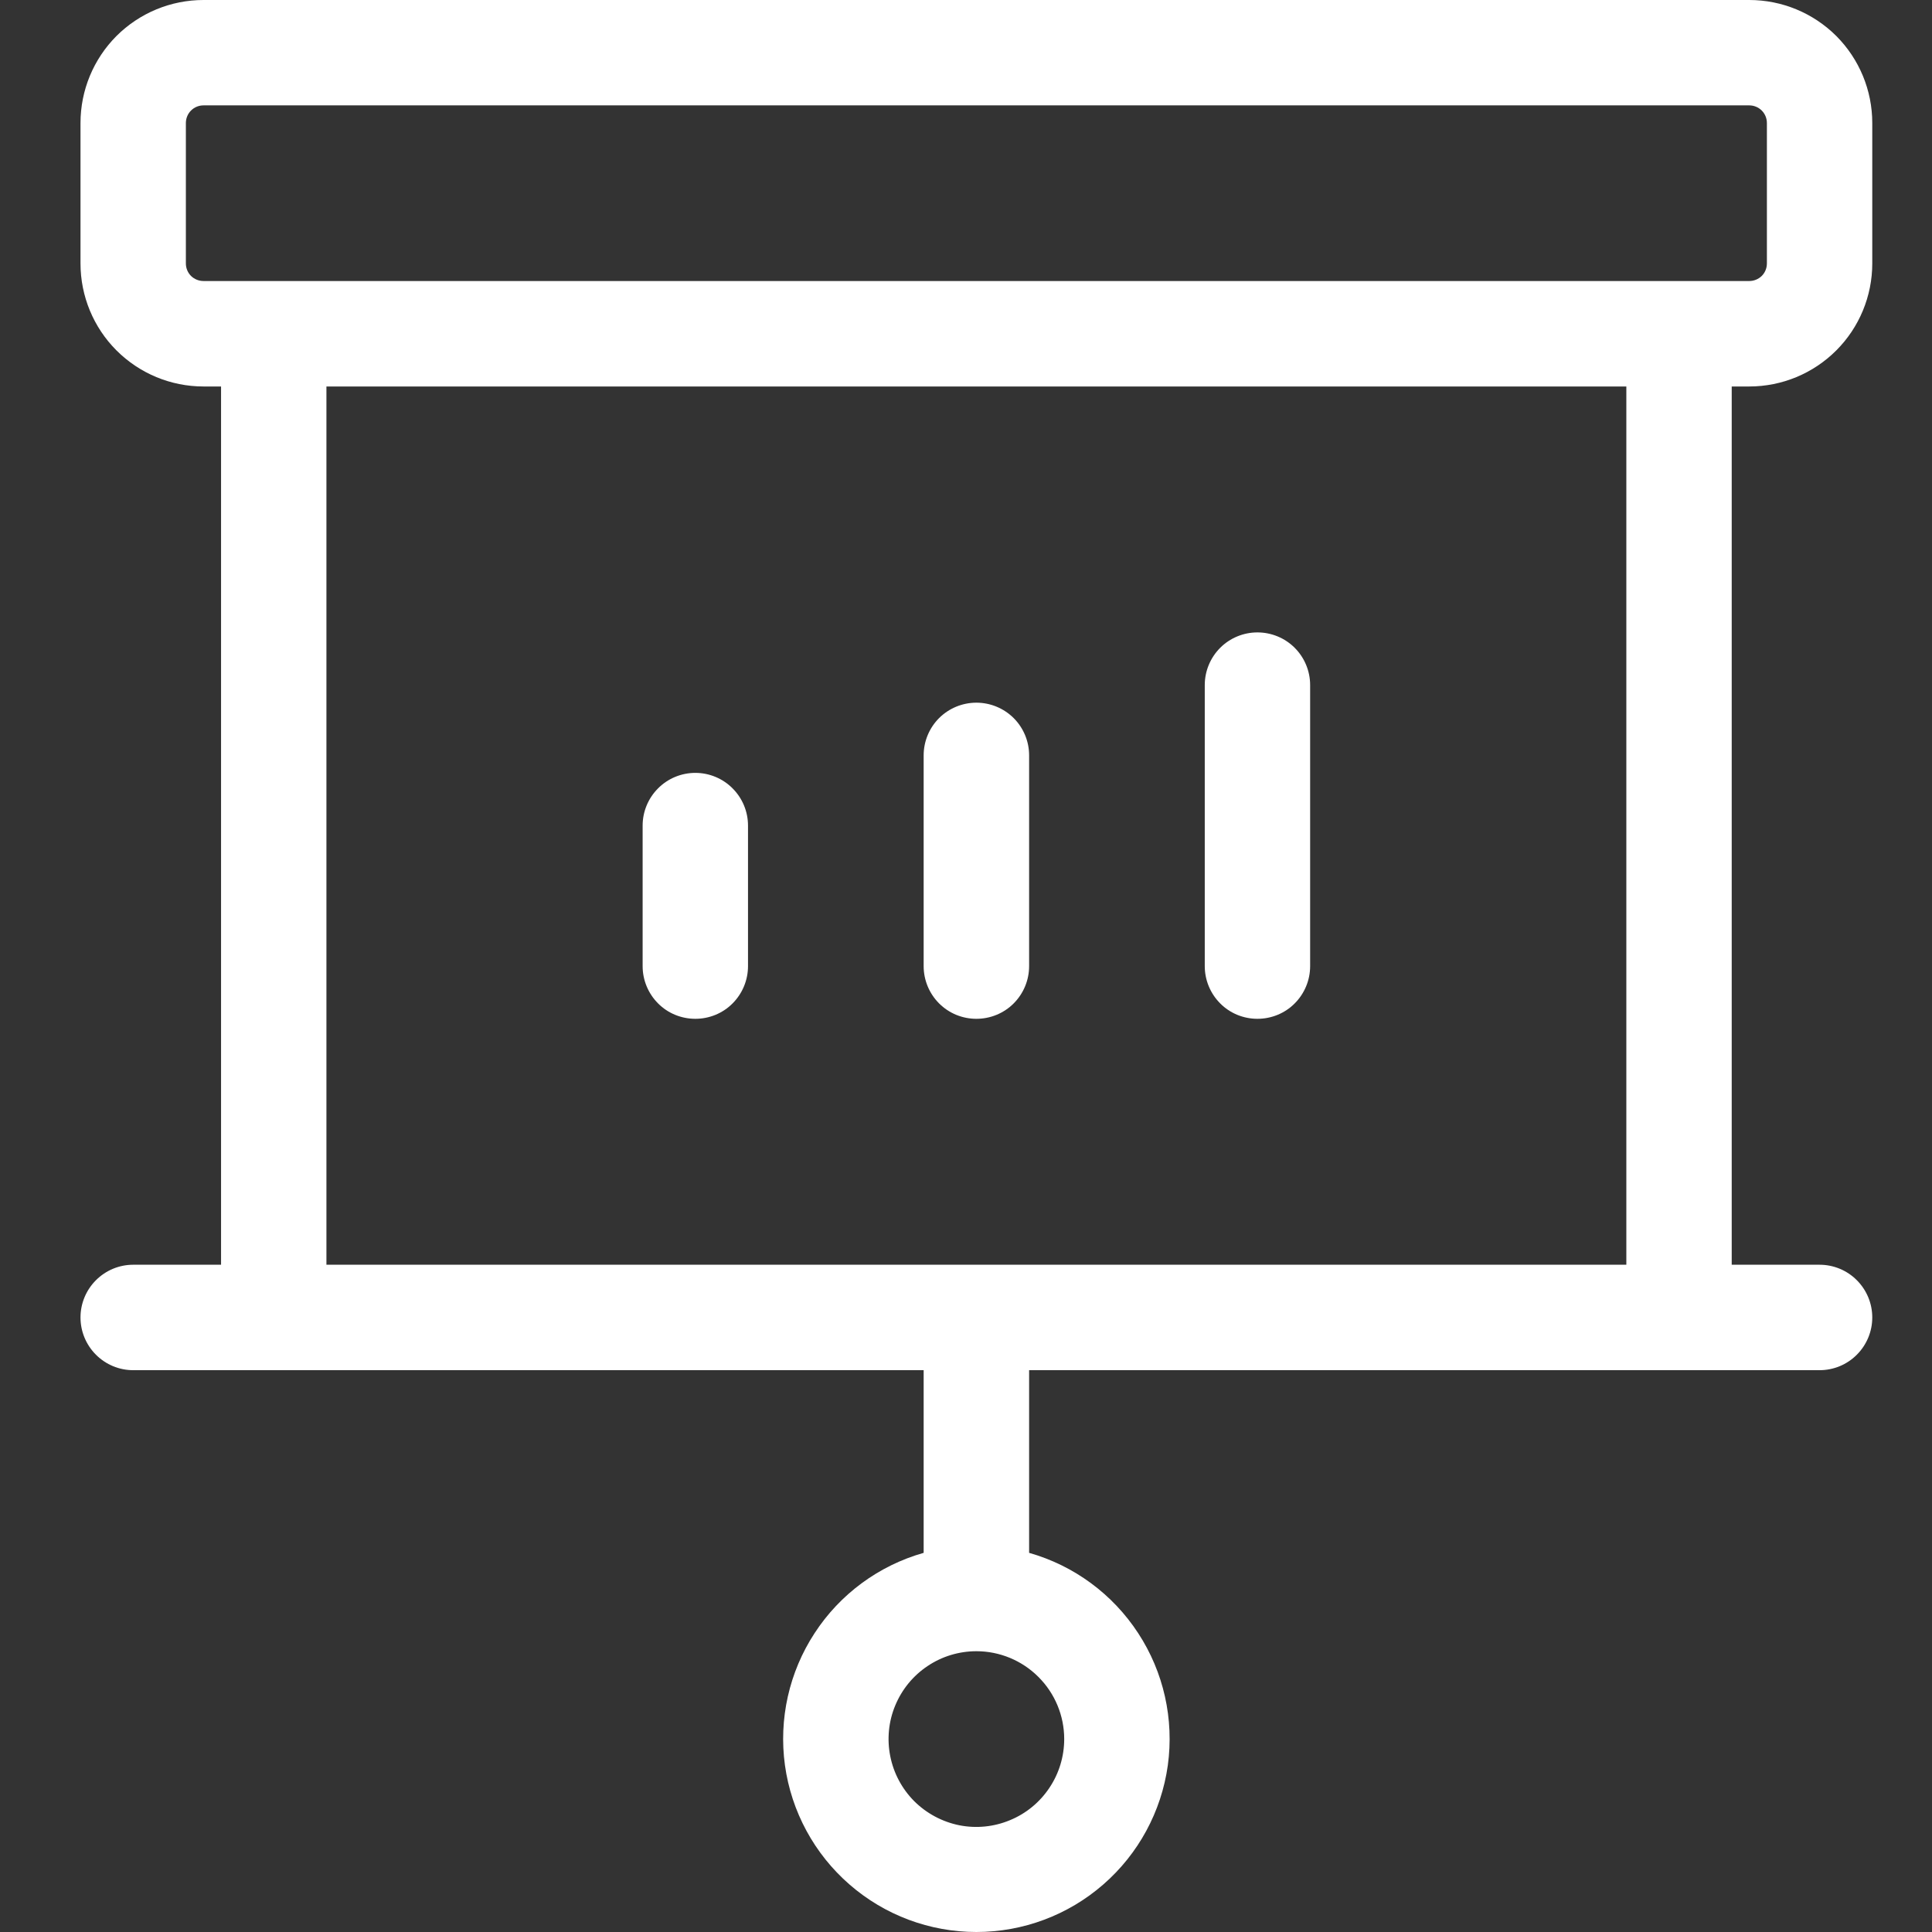 <svg width="24" height="24" viewBox="0 0 24 24" fill="none" xmlns="http://www.w3.org/2000/svg">
<rect x="0" y="0" width="24" height="24" fill="#333333" stroke="none"/>
<path d="M7.983 12.002V10.256C7.983 10.082 8.052 9.916 8.175 9.793C8.297 9.67 8.464 9.601 8.638 9.601C8.811 9.601 8.978 9.67 9.1 9.793C9.223 9.916 9.292 10.082 9.292 10.256V12.002C9.292 12.175 9.223 12.342 9.1 12.465C8.978 12.588 8.811 12.656 8.638 12.656C8.464 12.656 8.297 12.588 8.175 12.465C8.052 12.342 7.983 12.175 7.983 12.002ZM12.129 12.656C12.303 12.656 12.469 12.588 12.592 12.465C12.715 12.342 12.784 12.175 12.784 12.002V9.383C12.784 9.21 12.715 9.043 12.592 8.92C12.469 8.798 12.303 8.729 12.129 8.729C11.955 8.729 11.789 8.798 11.666 8.92C11.543 9.043 11.474 9.21 11.474 9.383V12.002C11.474 12.175 11.543 12.342 11.666 12.465C11.789 12.588 11.955 12.656 12.129 12.656ZM15.62 12.656C15.794 12.656 15.961 12.588 16.083 12.465C16.206 12.342 16.275 12.175 16.275 12.002V8.51C16.275 8.337 16.206 8.17 16.083 8.047C15.961 7.925 15.794 7.856 15.62 7.856C15.447 7.856 15.28 7.925 15.158 8.047C15.035 8.17 14.966 8.337 14.966 8.51V12.002C14.966 12.175 15.035 12.342 15.158 12.465C15.28 12.588 15.447 12.656 15.62 12.656ZM21.512 4.801V15.711H22.603C22.777 15.711 22.944 15.78 23.066 15.903C23.189 16.026 23.258 16.192 23.258 16.366C23.258 16.54 23.189 16.706 23.066 16.829C22.944 16.952 22.777 17.021 22.603 17.021H12.784V19.29C13.341 19.448 13.822 19.802 14.139 20.288C14.456 20.773 14.586 21.356 14.507 21.93C14.427 22.504 14.142 23.03 13.705 23.41C13.268 23.791 12.708 24 12.129 24C11.55 24 10.99 23.791 10.553 23.41C10.116 23.03 9.831 22.504 9.751 21.93C9.672 21.356 9.802 20.773 10.119 20.288C10.435 19.802 10.917 19.448 11.474 19.29V17.021H1.655C1.481 17.021 1.315 16.952 1.192 16.829C1.069 16.706 1 16.54 1 16.366C1 16.192 1.069 16.026 1.192 15.903C1.315 15.78 1.481 15.711 1.655 15.711H2.746V4.801H2.528C2.122 4.801 1.734 4.64 1.447 4.353C1.161 4.067 1 3.678 1 3.273V1.528C1 1.122 1.161 0.734 1.447 0.447C1.734 0.161 2.122 0 2.528 0H21.73C22.136 0 22.524 0.161 22.811 0.447C23.097 0.734 23.258 1.122 23.258 1.528V3.273C23.258 3.678 23.097 4.067 22.811 4.353C22.524 4.64 22.136 4.801 21.73 4.801H21.512ZM12.129 20.512C11.913 20.512 11.702 20.576 11.523 20.696C11.343 20.816 11.204 20.986 11.121 21.186C11.038 21.385 11.017 21.605 11.059 21.816C11.101 22.028 11.205 22.222 11.357 22.375C11.51 22.527 11.704 22.631 11.916 22.674C12.128 22.716 12.347 22.694 12.546 22.611C12.746 22.529 12.916 22.389 13.036 22.209C13.156 22.03 13.22 21.819 13.22 21.603C13.22 21.314 13.105 21.036 12.9 20.832C12.696 20.627 12.418 20.512 12.129 20.512V20.512ZM2.528 3.491H21.73C21.788 3.491 21.844 3.468 21.885 3.428C21.926 3.387 21.949 3.331 21.949 3.273V1.528C21.949 1.47 21.926 1.414 21.885 1.373C21.844 1.332 21.788 1.309 21.73 1.309H2.528C2.47 1.309 2.414 1.332 2.373 1.373C2.332 1.414 2.309 1.47 2.309 1.528V3.273C2.309 3.331 2.332 3.387 2.373 3.428C2.414 3.468 2.47 3.491 2.528 3.491ZM20.203 4.801H4.055V15.711H20.203V4.801Z" fill="white"/>
</svg>
